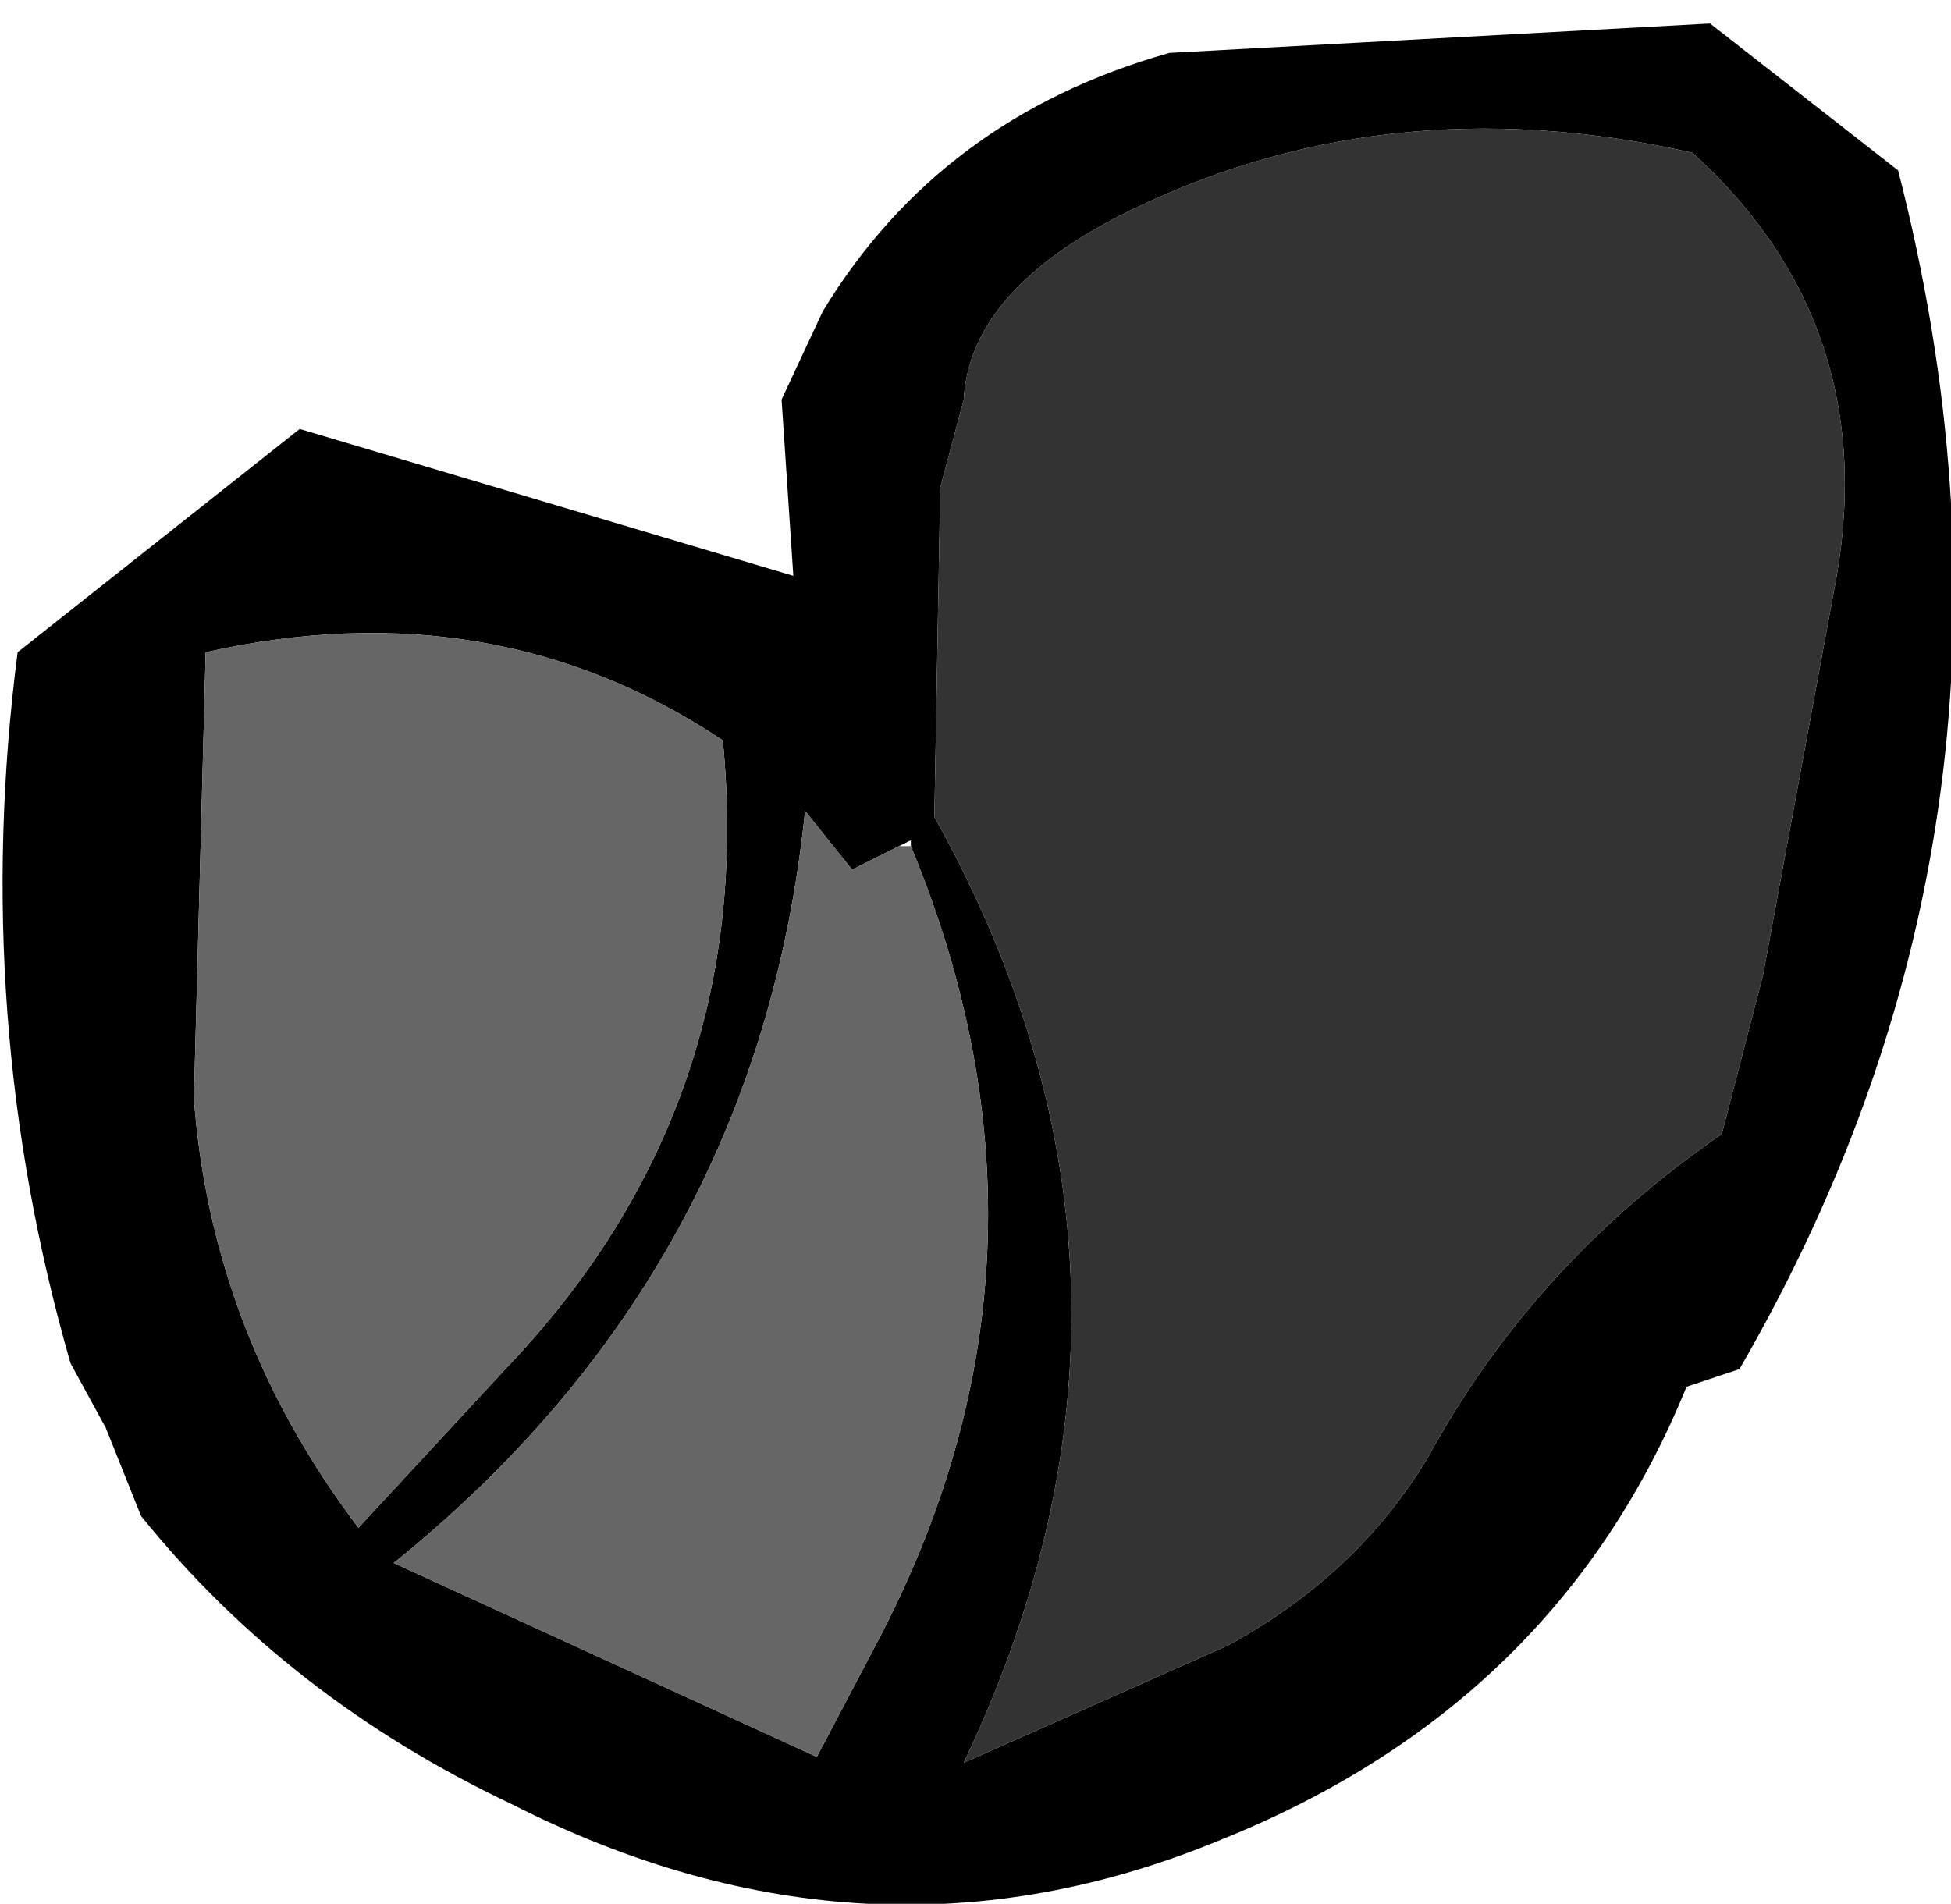 <?xml version="1.0" encoding="UTF-8" standalone="no"?>
<svg xmlns:xlink="http://www.w3.org/1999/xlink" height="16.2px" width="16.6px" xmlns="http://www.w3.org/2000/svg">
  <g transform="matrix(1.0, 0.0, 0.0, 1.0, 8.3, 8.1)">
    <path d="M-0.1 -4.7 L-0.3 -3.95 -0.35 -1.15 Q1.85 2.8 -0.1 6.9 L2.15 5.9 Q3.25 5.3 3.85 4.3 4.75 2.65 6.35 1.55 L6.7 0.2 7.3 -3.05 Q7.75 -5.3 6.1 -6.8 3.45 -7.4 1.2 -6.25 -0.05 -5.6 -0.1 -4.7 M-2.15 -1.8 Q-4.1 -3.1 -6.55 -2.55 L-6.65 1.25 Q-6.5 3.25 -5.25 4.9 L-4.0 3.55 Q-1.85 1.3 -2.15 -1.8 M-5.75 -4.45 L-1.55 -3.2 -1.65 -4.7 -1.3 -5.45 Q-0.3 -7.1 1.65 -7.65 L6.25 -7.9 7.85 -6.65 Q9.25 -1.2 6.5 3.55 L6.05 3.7 Q4.95 6.4 2.1 7.55 -0.9 8.8 -3.95 7.25 -5.85 6.35 -7.1 4.8 L-7.4 4.05 -7.7 3.5 Q-8.55 0.55 -8.15 -2.55 L-5.75 -4.45 M-0.65 -0.9 L-1.05 -0.7 -1.45 -1.2 Q-1.85 2.7 -4.95 5.2 L-1.35 6.85 -0.85 5.9 Q0.9 2.6 -0.55 -0.9 L-0.55 -0.95 -0.65 -0.9" fill="#000000" fill-rule="evenodd" stroke="none"/>
    <path d="M-0.1 -4.7 Q-0.05 -5.6 1.2 -6.25 3.45 -7.4 6.1 -6.8 7.75 -5.3 7.3 -3.05 L6.7 0.2 6.35 1.55 Q4.75 2.65 3.85 4.3 3.25 5.3 2.15 5.9 L-0.1 6.9 Q1.85 2.8 -0.35 -1.15 L-0.3 -3.95 -0.1 -4.7" fill="#333333" fill-rule="evenodd" stroke="none"/>
    <path d="M-2.15 -1.8 Q-1.85 1.3 -4.0 3.55 L-5.25 4.9 Q-6.5 3.25 -6.65 1.25 L-6.55 -2.55 Q-4.1 -3.1 -2.15 -1.8 M-0.55 -0.9 Q0.9 2.6 -0.85 5.9 L-1.35 6.85 -4.95 5.2 Q-1.85 2.7 -1.45 -1.2 L-1.05 -0.7 -0.65 -0.9 -0.55 -0.9" fill="#666666" fill-rule="evenodd" stroke="none"/>
  </g>
</svg>
